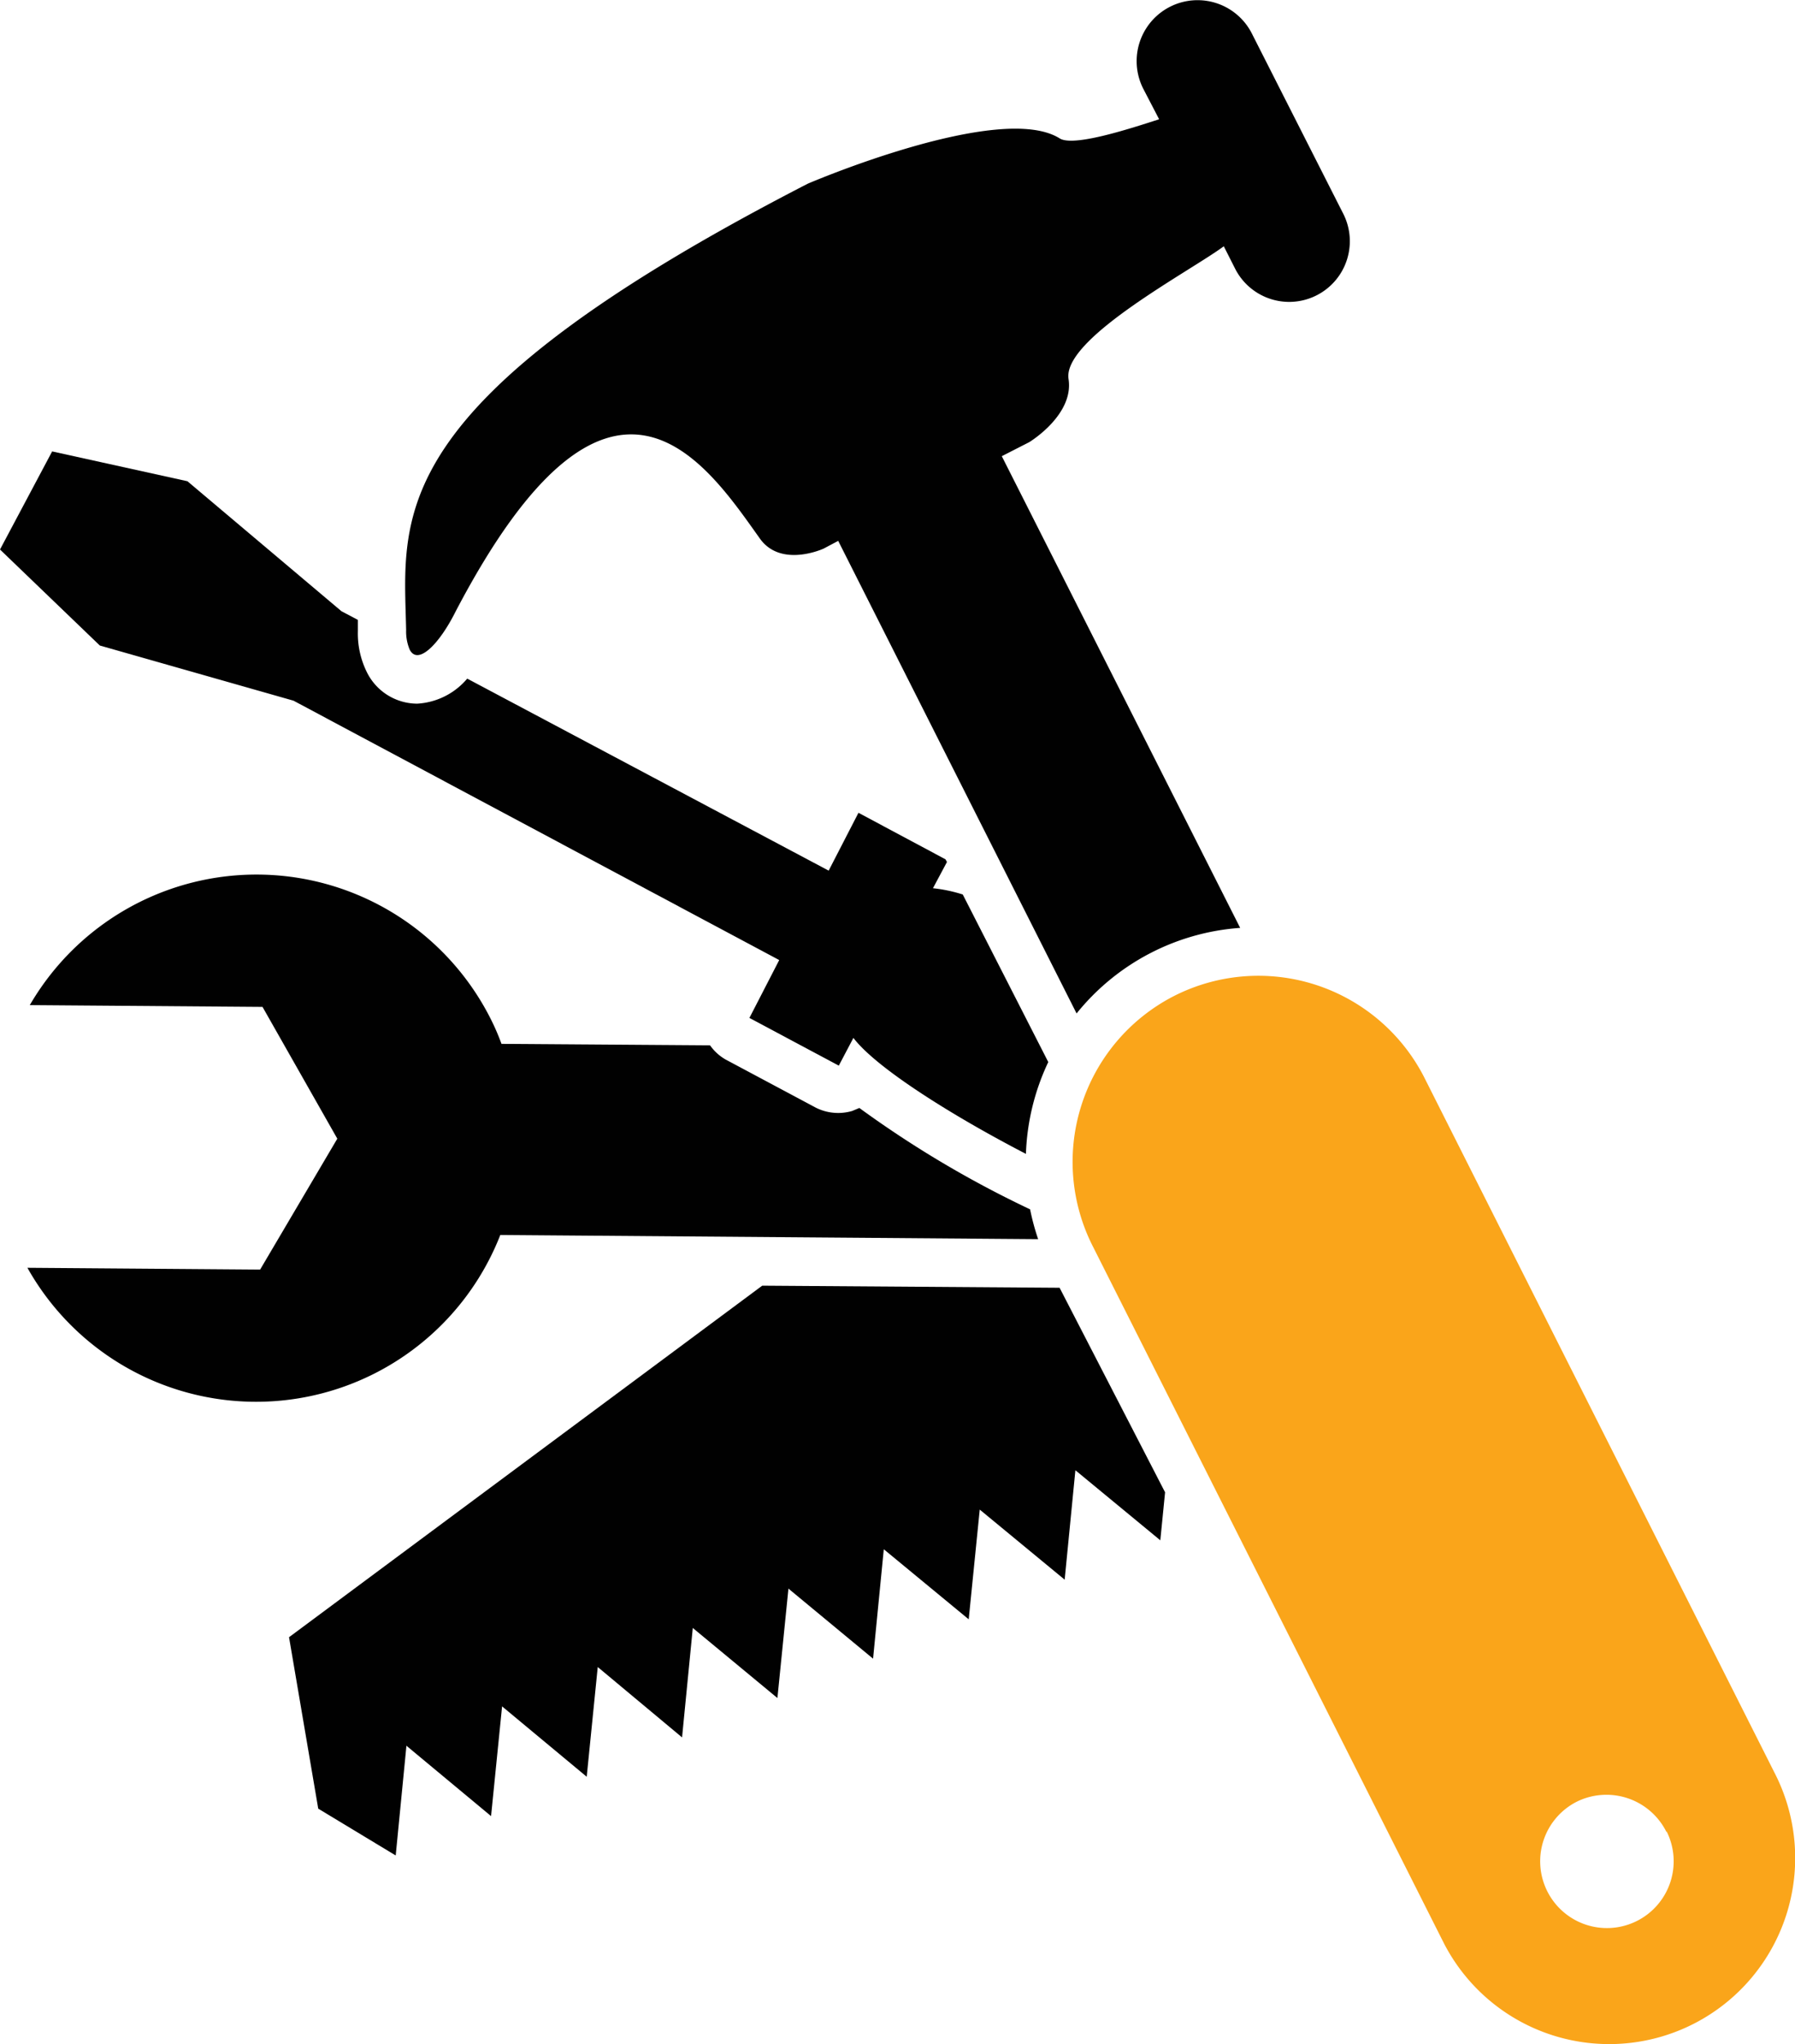 <svg xmlns="http://www.w3.org/2000/svg" viewBox="0 0 60.24 68.56"><defs><style>.cls-1{fill:#010101;}.cls-2{fill:#faa51a;}</style></defs><title>logo-icon-only</title><g id="Layer_2" data-name="Layer 2"><g id="Layer_1-2" data-name="Layer 1"><polygon class="cls-1" points="25.58 43.12 9.7 54.91 10.68 60.66 13.28 62.23 13.64 58.55 16.48 60.91 16.85 57.23 19.69 59.59 20.06 55.91 22.89 58.27 23.25 54.6 26.09 56.95 26.46 53.28 29.3 55.63 29.66 51.96 32.51 54.31 32.88 50.63 35.73 52.98 36.09 49.31 38.94 51.66 39.1 50.05 35.56 43.19 25.58 43.12"/><path class="cls-1" d="M34.84,41.56a8.05,8.05,0,0,1-.27-1,35.39,35.39,0,0,1-5.73-3.4l-.24.1a1.67,1.67,0,0,1-1.24-.12l-3-1.6a1.63,1.63,0,0,1-.53-.48l-7-.05a7.72,7.72,0,0,0-.41-.93A8.8,8.8,0,0,0,1,33.71l7.81.06,2.51,4.42L8.73,42.58.92,42.52a8.8,8.8,0,0,0,15.87-1.1Z"/><path class="cls-1" d="M0,18.43l3.35,3.22,6.5,1.85,16.3,8.7-1,1.94,3,1.6.49-.93c.76,1,3.28,2.59,5.79,3.89a7.8,7.8,0,0,1,.75-3.08L32.31,30a5,5,0,0,0-1-.21l.47-.88-.05-.09-2.92-1.56-1,1.94L15.68,22.76A2.37,2.37,0,0,1,14,23.6a1.89,1.89,0,0,1-1.69-1.06,2.92,2.92,0,0,1-.3-1.37v-.38l-.55-.29L6.29,16.14l-4.54-1Z"/><path class="cls-1" d="M13.63,21.13a1.57,1.57,0,0,0,.12.66c.28.54,1-.2,1.54-1.28,5.19-9.91,8.39-5,10.21-2.45.71,1,2.14.34,2.14.34l.49-.26,8,15.85a7.75,7.75,0,0,1,5.49-2.87l-8-15.82.92-.47s1.51-.91,1.32-2.12c-.21-1.36,4.11-3.63,5.21-4.45,0,0,0,0,0,0l.39.77h0a2,2,0,0,0,3.61-1.88L42,1.1A2,2,0,0,0,38.38,3l.52,1c-1.08.35-2.89.93-3.34.64-2-1.25-8.45,1.52-8.45,1.52C12.75,13.55,13.55,17.29,13.63,21.13Z"/><path class="cls-2" d="M39.37,33.42a6.25,6.25,0,0,0-2.68,8.41L48.46,65.18a6.24,6.24,0,0,0,11.09-5.73L47.78,36.1A6.25,6.25,0,0,0,39.37,33.42Zm16.56,28a2.24,2.24,0,1,1-3-1A2.25,2.25,0,0,1,55.93,61.45Z"/></g></g></svg>